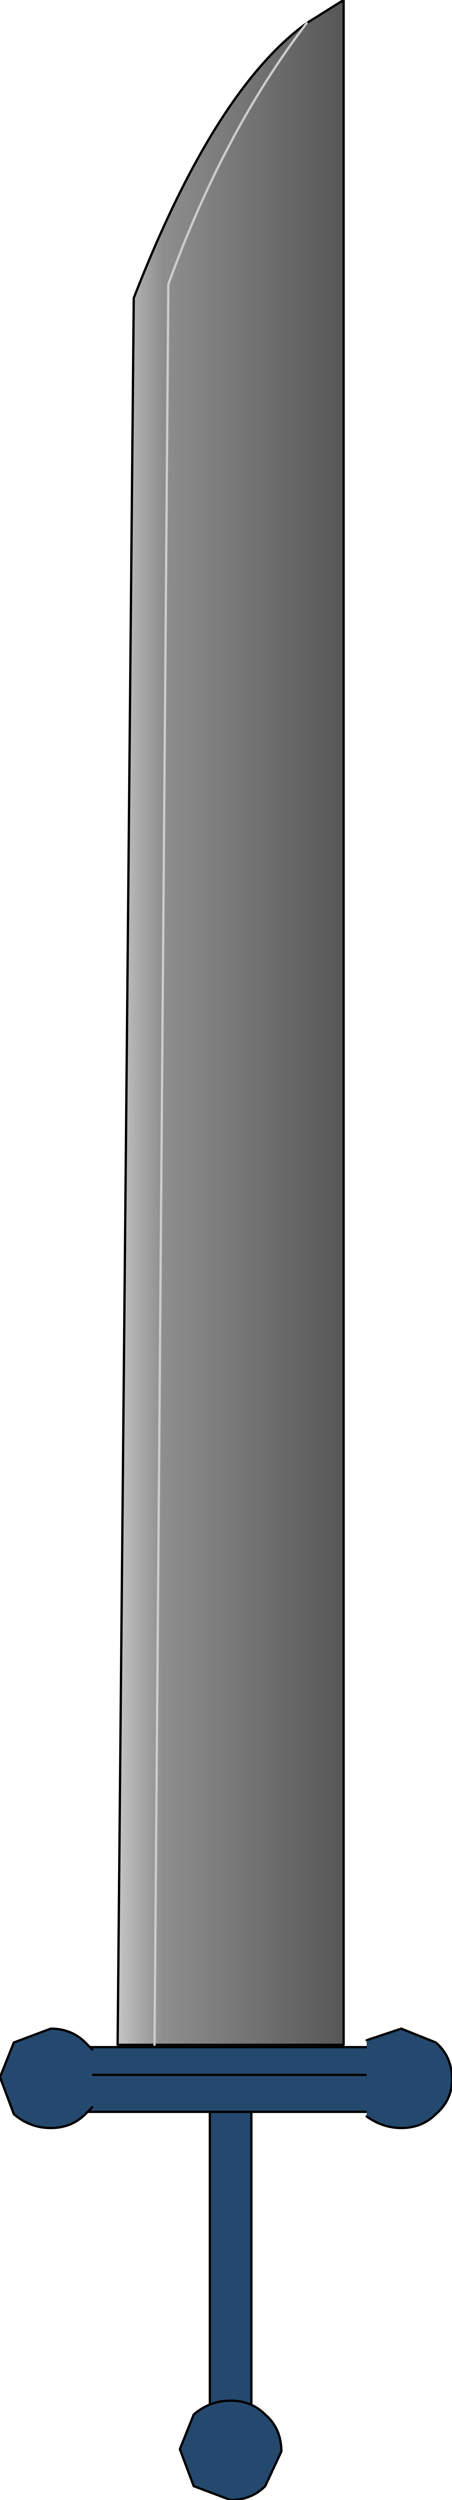 <?xml version="1.0" encoding="UTF-8" standalone="no"?>
<svg xmlns:xlink="http://www.w3.org/1999/xlink" height="54.1px" width="9.8px" xmlns="http://www.w3.org/2000/svg">
  <g transform="matrix(1.0, 0.0, 0.0, 1.0, 4.85, 48.2)">
    <path d="M0.6 -2.7 L0.6 4.85 Q0.15 5.8 -0.3 4.85 L-0.3 -2.7 0.6 -2.7" fill="#25496e" fill-rule="evenodd" stroke="none"/>
    <path d="M1.8 -47.7 L2.6 -48.2 2.6 -3.95 -1.5 -3.95 -1.2 -42.05 Q0.0 -45.35 1.8 -47.7 0.0 -45.35 -1.2 -42.05 L-1.5 -3.95 -2.3 -3.95 -1.95 -41.75 Q-0.2 -46.25 1.8 -47.7" fill="url(#gradient0)" fill-rule="evenodd" stroke="none"/>
    <path d="M-1.5 -3.95 L2.6 -3.95 2.6 -48.2 1.8 -47.7 Q-0.2 -46.25 -1.95 -41.75 L-2.3 -3.95 -1.5 -3.95 M-0.3 -2.7 L-0.3 4.85 Q0.15 5.8 0.6 4.85 L0.6 -2.7" fill="none" stroke="#000000" stroke-linecap="round" stroke-linejoin="round" stroke-width="0.05"/>
    <path d="M1.8 -47.7 Q0.0 -45.35 -1.2 -42.05 L-1.5 -3.95" fill="none" stroke="#cccccc" stroke-linecap="round" stroke-linejoin="round" stroke-width="0.05"/>
    <path d="M0.15 5.9 L-0.65 5.6 -0.95 4.8 -0.65 4.05 Q-0.3 3.75 0.15 3.75 0.6 3.75 0.9 4.05 1.25 4.35 1.25 4.85 L0.9 5.6 Q0.6 5.9 0.15 5.9" fill="#25496e" fill-rule="evenodd" stroke="none"/>
    <path d="M0.15 5.9 L-0.65 5.6 -0.95 4.8 -0.65 4.05 Q-0.3 3.75 0.15 3.75 0.6 3.75 0.9 4.05 1.25 4.35 1.25 4.85 L0.9 5.6 Q0.6 5.9 0.15 5.9 Z" fill="none" stroke="#000000" stroke-linecap="round" stroke-linejoin="round" stroke-width="0.05"/>
    <path d="M3.15 -2.5 L-3.0 -2.5 -3.0 -3.9 3.15 -3.9 3.15 -2.5" fill="#25496e" fill-rule="evenodd" stroke="none"/>
    <path d="M3.15 -2.5 L-3.0 -2.5 -3.0 -3.9 3.15 -3.9 3.15 -2.5 Z" fill="none" stroke="#000000" stroke-linecap="round" stroke-linejoin="round" stroke-width="0.05"/>
    <path d="M-3.9 -3.3 L4.35 -3.3" fill="none" stroke="#000000" stroke-linecap="round" stroke-linejoin="round" stroke-width="0.05"/>
    <path d="M3.1 -2.4 L3.1 -4.05 3.85 -4.3 4.6 -4.0 Q4.95 -3.7 4.95 -3.2 4.95 -2.75 4.6 -2.45 4.3 -2.15 3.85 -2.15 3.45 -2.15 3.1 -2.4 M-2.85 -2.6 L-3.0 -2.45 Q-3.3 -2.15 -3.75 -2.15 -4.2 -2.15 -4.55 -2.45 L-4.85 -3.25 -4.55 -4.0 -3.75 -4.3 Q-3.3 -4.3 -3.0 -4.0 L-2.85 -3.85 -2.85 -2.6" fill="#25496e" fill-rule="evenodd" stroke="none"/>
    <path d="M3.1 -4.05 L3.85 -4.3 4.6 -4.0 Q4.95 -3.7 4.95 -3.2 4.95 -2.75 4.6 -2.45 4.3 -2.15 3.85 -2.15 3.45 -2.15 3.1 -2.4 M-2.85 -2.6 L-3.0 -2.45 Q-3.3 -2.15 -3.75 -2.15 -4.2 -2.15 -4.55 -2.45 L-4.85 -3.25 -4.55 -4.0 -3.75 -4.3 Q-3.3 -4.3 -3.0 -4.0 L-2.85 -3.85" fill="none" stroke="#000000" stroke-linecap="round" stroke-linejoin="round" stroke-width="0.05"/>
  </g>
  <defs>
    <linearGradient gradientTransform="matrix(0.003, 0.0, 0.0, 0.027, 0.15, -26.1)" gradientUnits="userSpaceOnUse" id="gradient0" spreadMethod="pad" x1="-819.2" x2="819.2">
      <stop offset="0.0" stop-color="#c5c5c5"/>
      <stop offset="0.2" stop-color="#8e8e8e"/>
      <stop offset="1.0" stop-color="#575757"/>
    </linearGradient>
  </defs>
</svg>
